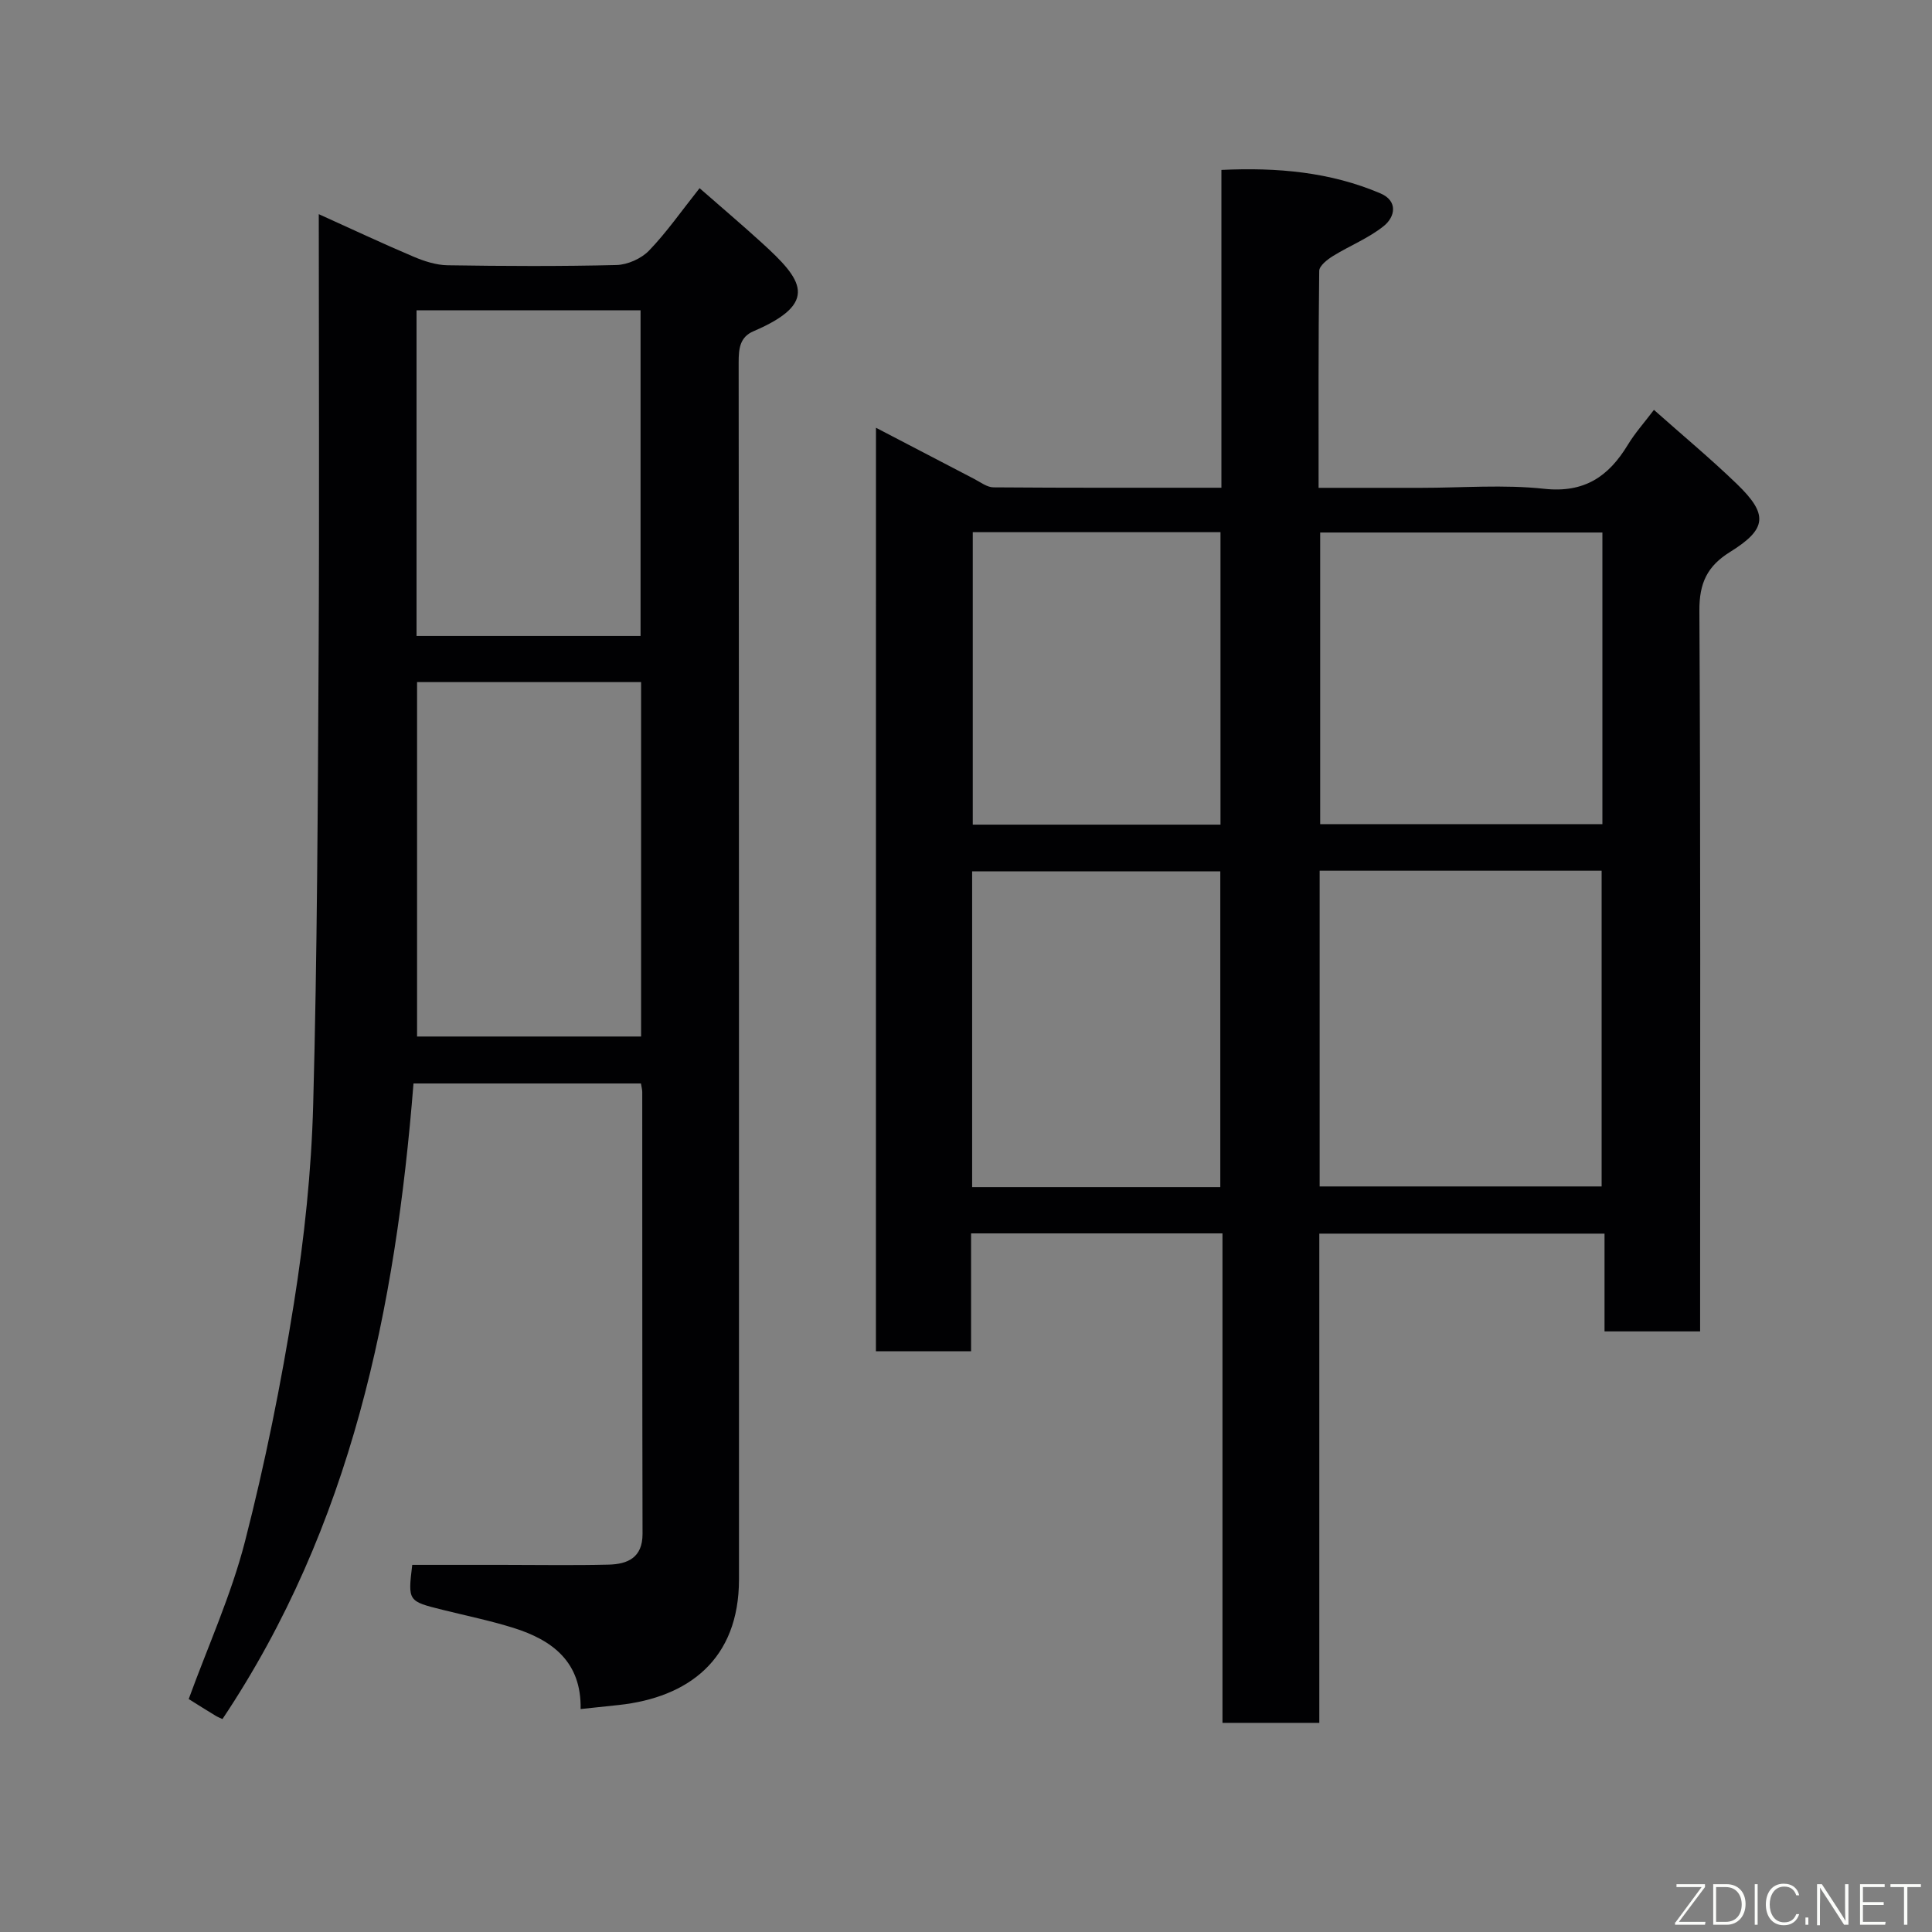<svg enable-background="new 0 0 400 400" viewBox="0 0 400 400" xmlns="http://www.w3.org/2000/svg"><rect x="0" y="0" width="400" height="400" fill="#808080" stroke="none"/><path d="m181.36 88.56c7.1 3.7 13.73 7.17 20.36 10.61 1.29.67 2.64 1.72 3.96 1.73 15.61.12 31.23.08 47.2.08 0-22.07 0-43.66 0-65.8 11.56-.54 22.52.42 32.93 4.86 3.67 1.57 3.05 4.86.68 6.76-3.13 2.52-7.04 4.06-10.5 6.2-1.18.73-2.85 2.03-2.86 3.09-.19 14.79-.13 29.58-.13 44.91h21.25c8.5 0 17.07-.71 25.47.2 8.32.9 13.33-2.55 17.3-9.1 1.51-2.49 3.49-4.69 5.41-7.24 5.88 5.23 11.72 10.08 17.17 15.34 6.54 6.32 6.26 9.31-1.43 14.09-4.7 2.92-6.36 6.43-6.33 12.11.26 47.65.15 95.3.15 142.95v6.3c-6.64 0-13.02 0-19.79 0 0-6.62 0-13.23 0-20.24-19.75 0-39.13 0-59.05 0v101.29c-6.92 0-13.3 0-20.05 0 0-33.79 0-67.39 0-101.34-17.41 0-34.45 0-52.05 0v24.4c-6.81 0-13.08 0-19.7 0 .01-63.41.01-126.8.01-191.2zm91.86 157.08h58.38c0-22.06 0-43.77 0-65.37-19.66 0-38.91 0-58.38 0zm.11-135.39v60.38h58.43c0-20.29 0-40.21 0-60.38-19.49 0-38.74 0-58.43 0zm-20.68 135.53c0-22.1 0-43.81 0-65.38-17.4 0-34.44 0-51.38 0v65.38zm-51.25-135.6v60.55h51.29c0-20.31 0-40.35 0-60.55-17.24 0-34.16 0-51.29 0z" fill="#010103"/><path d="m120.21 353.84c.19-9.75-5.83-14.28-13.92-16.81-4.8-1.5-9.75-2.51-14.64-3.73-7.2-1.79-7.21-1.79-6.3-9.31h18.67c7.33 0 14.67.13 22-.05 3.93-.1 7.02-1.44 7.01-6.36-.07-30.5-.04-60.99-.06-91.49 0-.48-.14-.96-.27-1.77-15.4 0-30.8 0-47.09 0-3.7 46.53-12.85 91.64-39.55 131.59-.32-.15-.92-.38-1.45-.7-1.8-1.09-3.59-2.22-5.54-3.44 3.98-10.94 8.79-21.51 11.64-32.58 4.17-16.23 7.49-32.73 10.13-49.28 2.17-13.6 3.63-27.41 4-41.17.85-31.25.95-62.52 1.13-93.79.16-29.97.03-59.96.03-90.61 6.78 3.06 13.17 6.07 19.66 8.82 2.19.93 4.65 1.72 6.99 1.76 11.66.18 23.33.24 34.99-.05 2.3-.06 5.12-1.32 6.72-2.97 3.62-3.75 6.63-8.09 10.48-12.94 4.28 3.75 8.66 7.46 12.91 11.33 8.32 7.57 12.07 12.37-1.75 18.29-2.83 1.21-3.07 3.6-3.07 6.44.08 83.98.07 167.97.07 251.96 0 16.66-10.53 24.46-24.87 26.02-2.43.26-4.86.52-7.92.84zm-33.86-212.62v73.38h46.38c0-24.65 0-48.9 0-73.38-15.51 0-30.77 0-46.38 0zm-.11-9.55h46.38c0-22.71 0-45.07 0-67.42-15.63 0-30.89 0-46.38 0z" fill="#010103"/><g fill="#fbfcfa"><path d="m346.9 398 5.4-7.3h-5.2v-.6h5.9v.6l-5.4 7.2h5.5l-.1.6h-6.2v-.5z"/><path d="m354.7 390.1h2.8c2.3 0 3.9 1.6 3.9 4.1s-1.6 4.3-3.9 4.3h-2.8zm.6 7.8h2c2.2 0 3.3-1.6 3.3-3.6 0-1.8-1-3.6-3.3-3.6h-2z"/><path d="m363.9 390.1v8.4h-.6v-8.4h1.6z"/><path d="m372.5 396.3c-.4 1.3-1.4 2.3-3.2 2.3-2.4 0-3.7-1.9-3.7-4.3 0-2.3 1.2-4.3 3.7-4.3 1.8 0 2.9 1 3.2 2.4h-.6c-.4-1.1-1.1-1.8-2.5-1.8-2.1 0-3 1.9-3 3.7s.9 3.7 3 3.7c1.4 0 2.1-.7 2.5-1.7z"/><path d="m373.8 398.5v-1.5h.6v1.5z"/><path d="m376.2 398.5v-8.4h1c1.3 2 4.4 6.7 4.9 7.6-.1-1.2-.1-2.4-.1-3.8v-3.8h.7v8.4h-.9c-1.2-1.9-4.4-6.8-5-7.7.1 1.1 0 2.3 0 3.9v3.9h-.6z"/><path d="m390 394.4h-4.3v3.5h4.7l-.1.6h-5.2v-8.4h5.1v.6h-4.5v3.1h4.3z"/><path d="m394.2 390.7h-2.8v-.6h6.3v.6h-2.8v7.8h-.7z"/></g></svg>